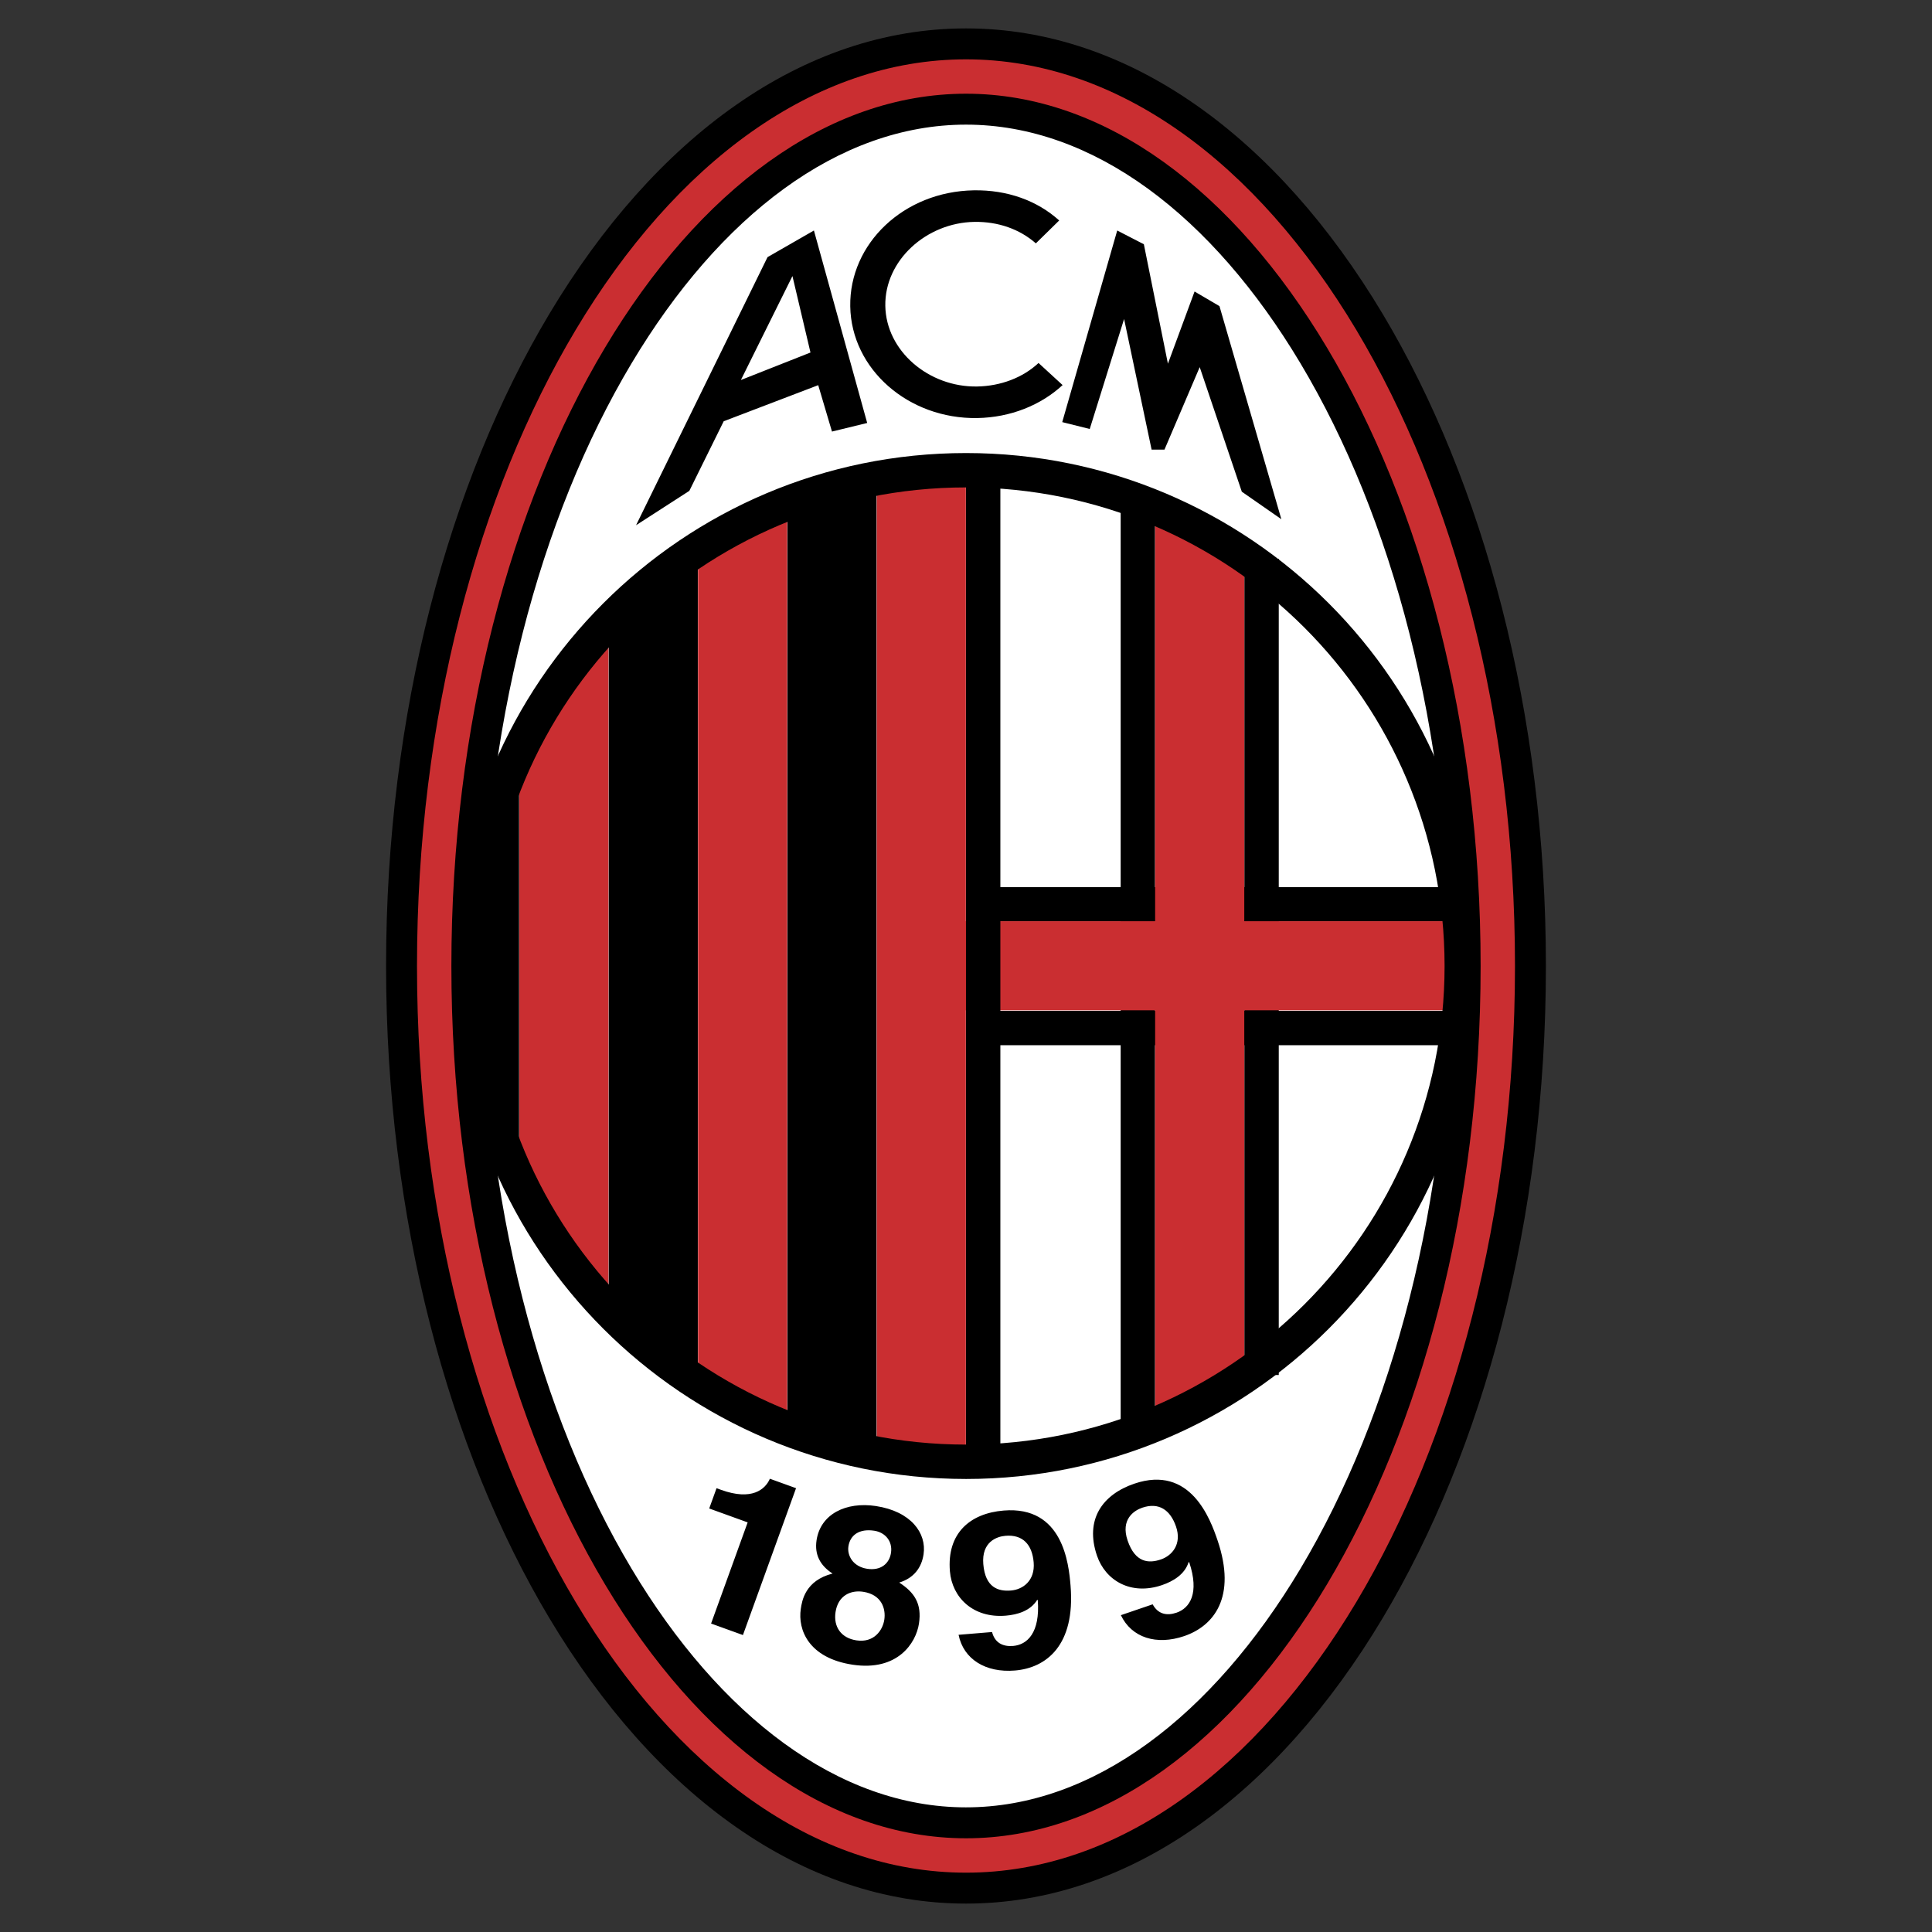 <svg xmlns="http://www.w3.org/2000/svg" width="2500" height="2500" viewBox="0 0 192.756 192.756"><rect x="0" y="0" width="192.756" height="192.756" fill="#333333" stroke="none"/><path fill-rule="evenodd" clip-rule="evenodd" fill="none" d="M0 0h192.756v192.756H0V0z"/><path d="M96.378 185.121c28.924 0 53.057-39.732 53.057-88.743 0-49.01-24.133-88.743-53.057-88.743-28.925 0-53.059 39.732-53.059 88.743.001 49.011 24.135 88.743 53.059 88.743z" fill-rule="evenodd" clip-rule="evenodd" fill="#fff"/><path d="M96.378 180.32c12.711 0 24.573-9.102 33.364-23.805 9.166-15.334 14.893-36.578 14.893-60.138 0-23.559-5.727-44.804-14.893-60.136-8.791-14.704-20.652-23.806-33.364-23.806-12.712 0-24.572 9.102-33.363 23.806C53.848 51.573 48.12 72.819 48.12 96.377c0 23.56 5.728 44.806 14.895 60.138 8.791 14.704 20.652 23.805 33.363 23.805zm0 9.602c-16.307 0-31.055-10.895-41.577-28.494-10.021-16.76-16.283-39.758-16.283-65.05s6.261-48.289 16.283-65.05C65.324 13.729 80.072 2.834 96.378 2.834c16.307 0 31.053 10.895 41.577 28.494 10.021 16.761 16.281 39.758 16.281 65.05s-6.26 48.288-16.281 65.05c-10.523 17.599-25.269 28.494-41.577 28.494z"/><path d="M96.378 183.406c13.868 0 26.655-9.678 36.002-25.312 9.441-15.791 15.342-37.6 15.342-61.716s-5.9-45.924-15.342-61.716C123.033 19.028 110.246 9.35 96.378 9.35c-13.867 0-26.656 9.678-36.003 25.312-9.442 15.792-15.341 37.6-15.341 61.716s5.898 45.925 15.341 61.716c9.347 15.635 22.136 25.312 36.003 25.312zm0 3.43c-15.151 0-28.971-10.318-38.937-26.986-9.747-16.303-15.837-38.736-15.837-63.472 0-24.735 6.09-47.168 15.837-63.47C67.407 16.239 81.227 5.921 96.378 5.921c15.151 0 28.971 10.318 38.936 26.987 9.746 16.302 15.836 38.735 15.836 63.47s-6.09 47.169-15.836 63.472c-9.964 16.668-23.785 26.986-38.936 26.986z" fill="#ca2e31"/><path fill-rule="evenodd" clip-rule="evenodd" d="M87.452 145.412V48.944h-8.893v93.04l8.893 3.428z"/><path fill-rule="evenodd" clip-rule="evenodd" fill="#ca2e31" d="M78.536 141.984v-93.04l-8.893 5.486v84.125l8.893 3.429z"/><path fill-rule="evenodd" clip-rule="evenodd" d="M69.621 138.555V54.43l-8.893 6.859v70.408l8.893 6.858z"/><path fill-rule="evenodd" clip-rule="evenodd" fill="#ca2e31" d="M60.705 131.697V61.289l-8.892 13.715v42.976l8.892 13.717z"/><path fill-rule="evenodd" clip-rule="evenodd" d="M51.79 119.352V72.947l-4.092 10.287v27.889l4.092 8.229z"/><path d="M115.238 50.944v92.753h-3.429V49.23h3.429v1.714zM127.582 57.459v79.725h-3.43V55.745h3.43v1.714z"/><path d="M98.109 100.854h48.246v3.427h-49.96v-3.427h1.714zM98.109 88.508h48.246v3.43h-49.96v-3.43h1.714z"/><path fill-rule="evenodd" clip-rule="evenodd" fill="#ca2e31" d="M146.67 91.909h-22.529V56.488l-8.893-5.487v40.908H96.367V46.201l-8.893 1.371v97.84h8.893v-44.611h18.881v41.183l8.893-3.429v-37.754h22.529v-8.892z"/><path d="M99.807 47.515v99.784h-3.43V45.801h3.43v1.714z"/><path d="M96.378 144.127c13.184 0 25.122-5.346 33.762-13.986s13.986-20.578 13.986-33.763c0-13.185-5.346-25.123-13.986-33.763S109.562 48.63 96.378 48.63c-13.186 0-25.123 5.345-33.764 13.985-8.64 8.641-13.985 20.578-13.985 33.763 0 13.187 5.345 25.124 13.985 33.763 8.641 8.64 20.579 13.986 33.764 13.986zm0 3.43c-14.132 0-26.927-5.729-36.188-14.99S45.2 110.51 45.2 96.379c0-14.131 5.729-26.926 14.99-36.188s22.056-14.99 36.188-14.99c14.131 0 26.926 5.729 36.188 14.99 9.26 9.261 14.988 22.056 14.988 36.188 0 14.132-5.729 26.927-14.988 36.188-9.261 9.261-22.056 14.99-36.188 14.99z"/><path d="M71.49 148.479l.454.164c3.064 1.109 4.404-.041 4.868-1.109l2.61.943-5.299 14.652-3.178-1.148 3.65-10.092-3.836-1.387.731-2.023zM86.53 156.521c-1.432-.217-2.021-1.326-1.884-2.238.171-1.127 1.077-1.789 2.58-1.562 1.075.162 1.846 1.033 1.669 2.205-.168 1.107-1.053 1.795-2.365 1.595zm5.155 5.463c.302-1.996-.458-3.109-1.968-4.092 1.459-.445 2.226-1.484 2.426-2.809.322-2.125-1.254-4.295-4.763-4.826-2.959-.447-5.515.787-5.912 3.412-.217 1.432.352 2.518 1.596 3.326-2.742.695-3.05 2.734-3.168 3.516-.318 2.105.794 4.914 5.163 5.576 4.486.679 6.33-2.149 6.626-4.103zm-3.457-.388c-.161 1.062-1.036 2.328-2.778 2.064-1.528-.23-2.311-1.348-2.088-2.824.253-1.67 1.531-2.209 2.748-2.025 1.862.281 2.282 1.699 2.118 2.785zM98.104 156.053c-.184-2.23 1.348-2.754 2.213-2.826 1.732-.145 2.664.879 2.812 2.65.152 1.838-1.084 2.711-2.264 2.809-1.273.105-2.566-.293-2.761-2.633zm-2.467 7.052c.494 2.447 2.714 3.805 5.625 3.562 3.08-.254 6.045-2.461 5.547-8.475-.182-2.188-.758-7.975-6.676-7.484-3.345.277-5.675 2.254-5.36 6.061.216 2.602 2.303 4.697 5.575 4.426 1.154-.096 2.455-.469 3.139-1.582l.053.039c.246 3.262-1.061 4.449-2.457 4.564-1.035.086-1.818-.312-2.1-1.367l-.002-.021-3.344.277zM112.504 153.705c-.723-2.119.635-3 1.457-3.281 1.646-.561 2.799.205 3.373 1.887.596 1.746-.391 2.893-1.51 3.275-1.211.414-2.56.34-3.32-1.881zm-.674 7.441c1.074 2.254 3.559 3.029 6.322 2.086 2.926-.998 5.264-3.861 3.316-9.572-.709-2.076-2.68-7.549-8.299-5.633-3.176 1.084-4.955 3.57-3.723 7.184.844 2.473 3.379 3.996 6.486 2.936 1.096-.375 2.268-1.053 2.658-2.299l.061.025c1.033 3.104.055 4.572-1.27 5.025-.982.334-1.84.141-2.369-.814l-.008-.021-3.174 1.083zM97.207 22.138c-4.764.079-8.955 3.827-8.879 8.376.075 4.519 4.352 8.127 9.151 8.047 2.365-.039 4.58-.886 6.135-2.346l2.402 2.205c-2.162 2-5.193 3.234-8.52 3.289-6.856.113-12.562-4.874-12.666-11.138-.104-6.264 5.332-11.466 12.326-11.582 3.324-.055 6.326 1.018 8.52 3.008l-2.328 2.283c-1.602-1.406-3.741-2.181-6.141-2.142zM111.465 22.998l-5.486 19.117 2.744.685 3.427-10.973 2.745 13.03h1.285l3.515-8.229 4.201 12.43 3.944 2.743-6.174-21.259-2.484-1.458-2.659 7.201-2.4-11.916-2.658-1.371zM86.52 42.2l-5.315-19.203-4.629 2.658L63.46 52.401l5.315-3.429 3.429-6.943 9.43-3.601 1.372 4.629 3.514-.857zm-12.602-4.286l5.144-10.372 1.8 7.629-6.944 2.743z" fill-rule="evenodd" clip-rule="evenodd"/></svg>